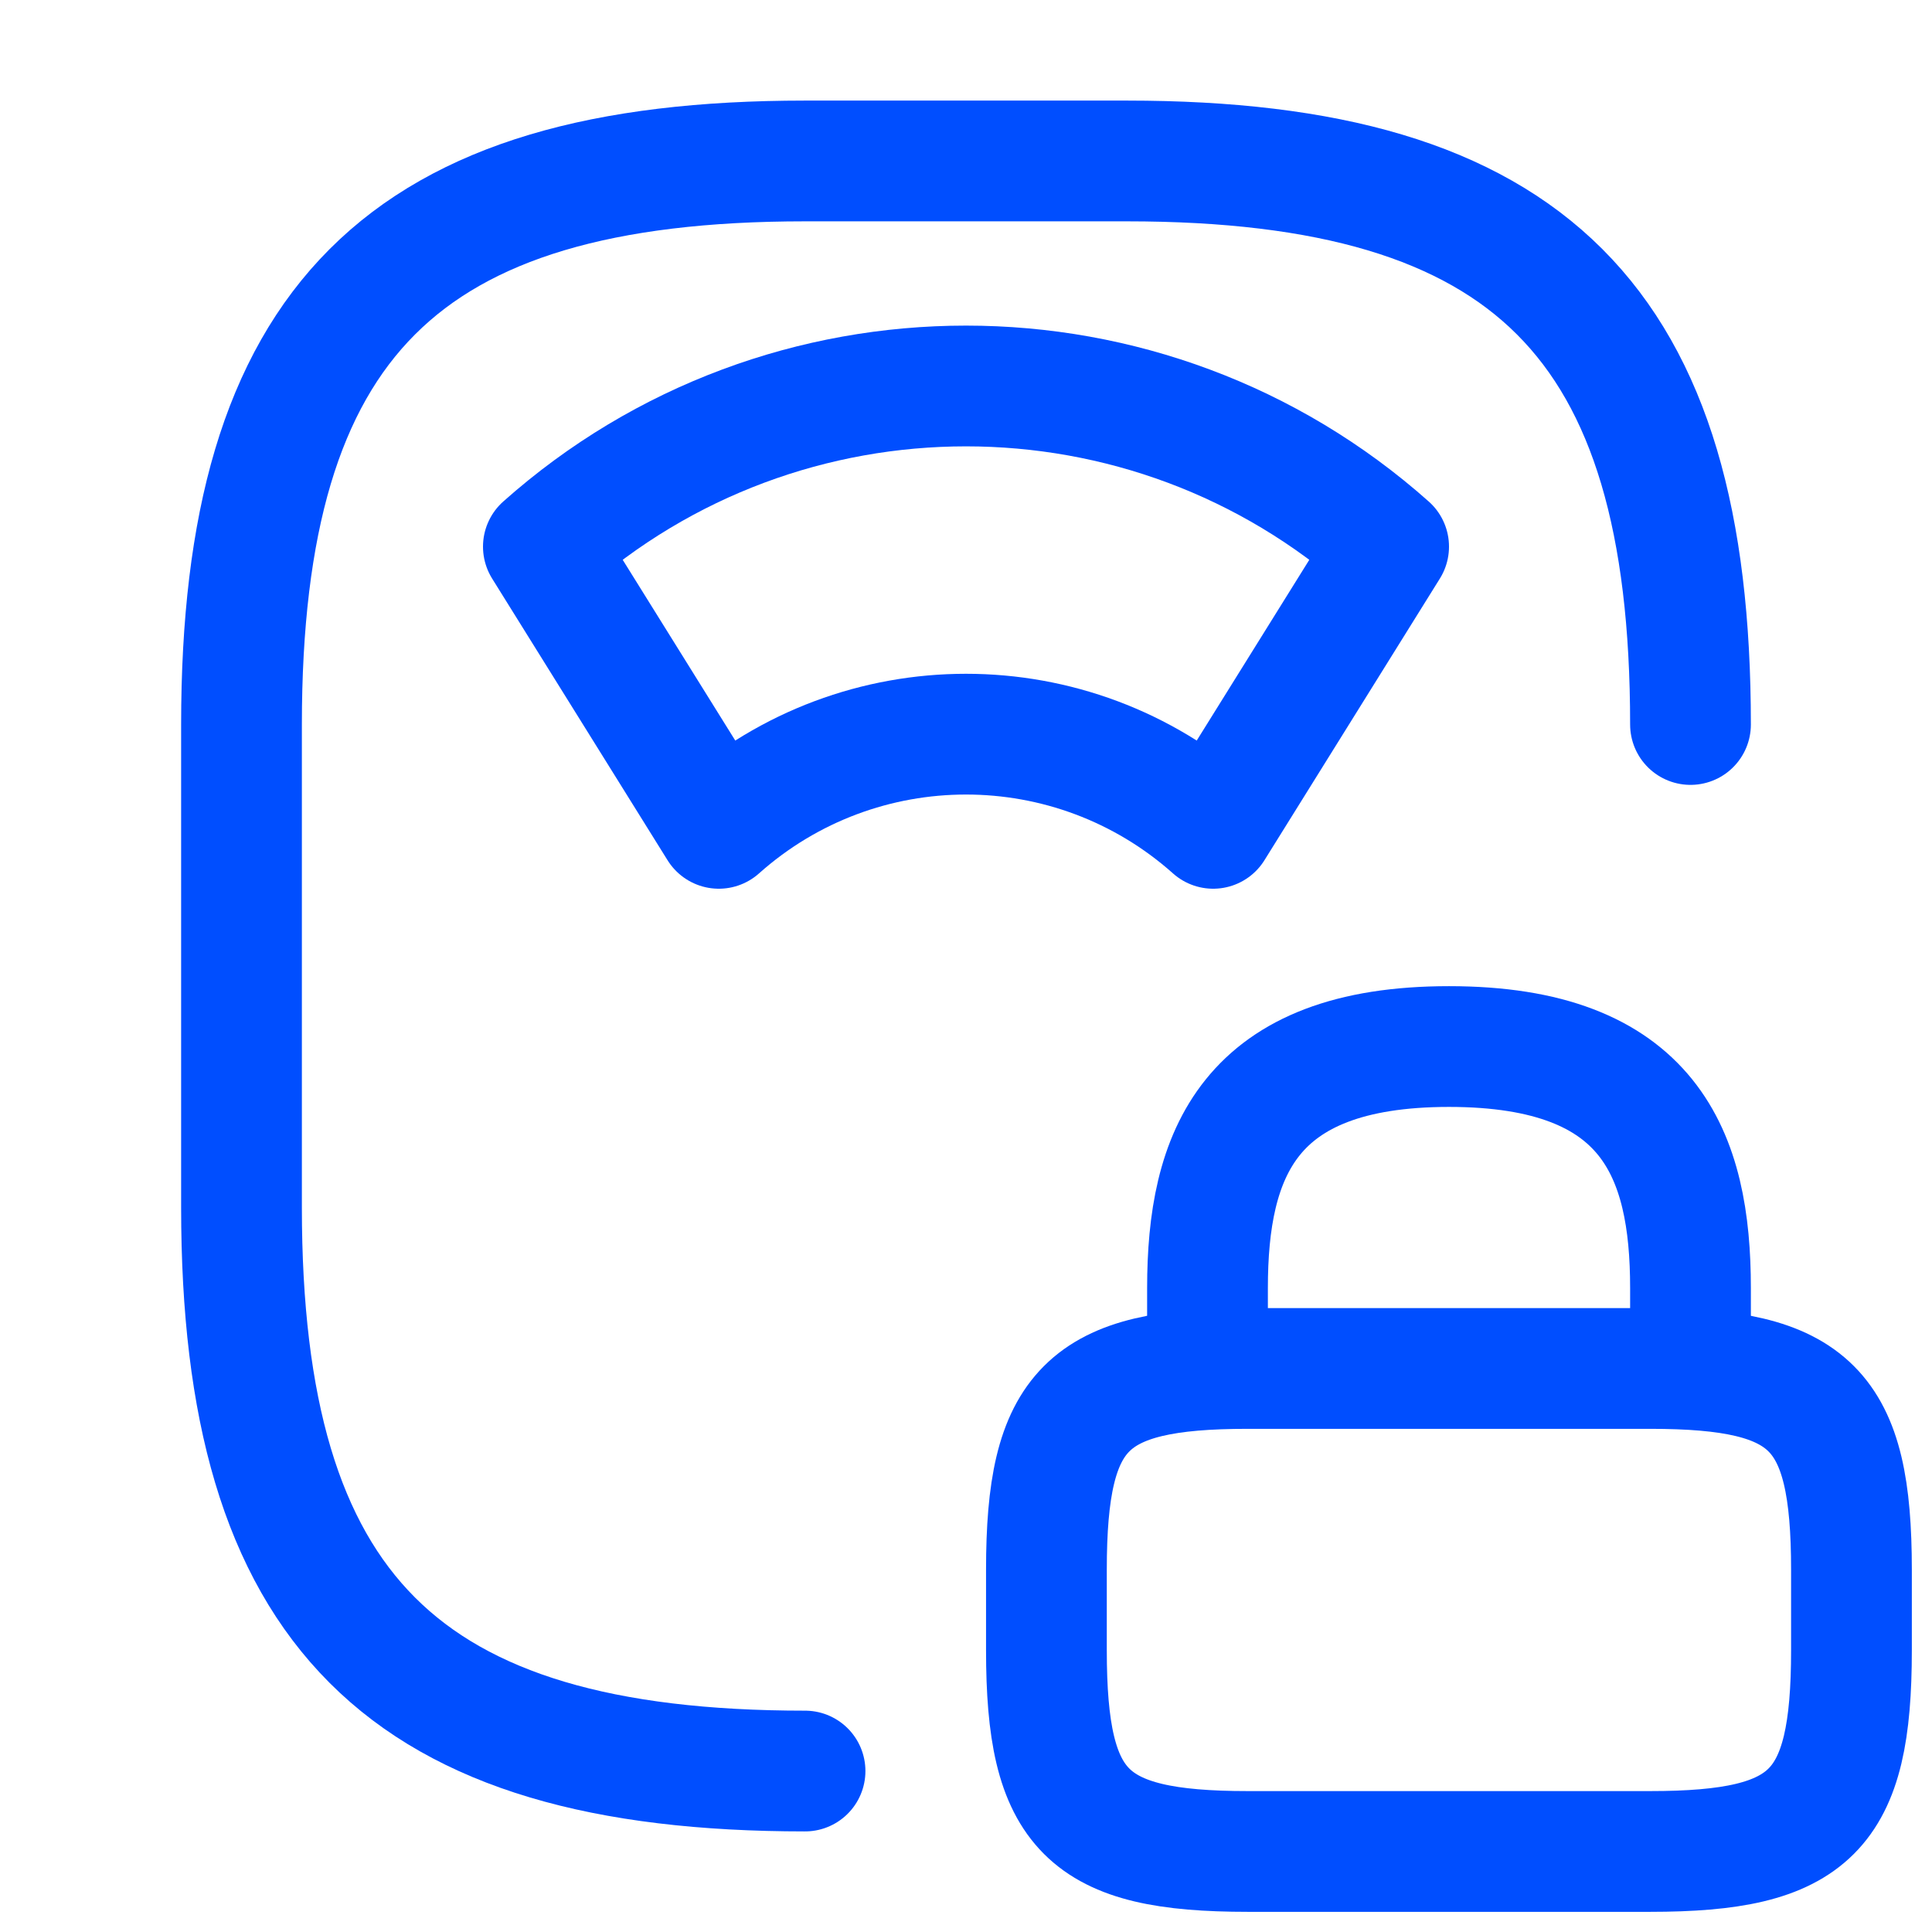 <svg width="16" height="16" viewBox="0 0 16 16" fill="none" xmlns="http://www.w3.org/2000/svg">
<path d="M6.667 14.667C3.333 14.667 2 13.333 2 10V6C2 2.667 3.333 1.333 6.667 1.333H9.333C12.667 1.333 14 2.667 14 6" stroke="#004EFF" stroke-linecap="round" stroke-linejoin="round"/>
<path d="M11.5 4.527C9.507 2.753 6.493 2.753 4.5 4.527L5.953 6.86C7.12 5.82 8.88 5.82 10.047 6.86L11.5 4.527Z" stroke="#004EFF" stroke-linecap="round" stroke-linejoin="round"/>
<path d="M10 11.333V10.667C10 9.563 10.333 8.667 12 8.667C13.667 8.667 14 9.563 14 10.667V11.333" stroke="#004EFF" stroke-linecap="round" stroke-linejoin="round"/>
<path d="M13.666 15.333H10.333C8.999 15.333 8.666 15 8.666 13.667V13C8.666 11.667 8.999 11.333 10.333 11.333H13.666C14.999 11.333 15.333 11.667 15.333 13V13.667C15.333 15 14.999 15.333 13.666 15.333Z" stroke="#004EFF" stroke-linecap="round" stroke-linejoin="round"/>
</svg>
